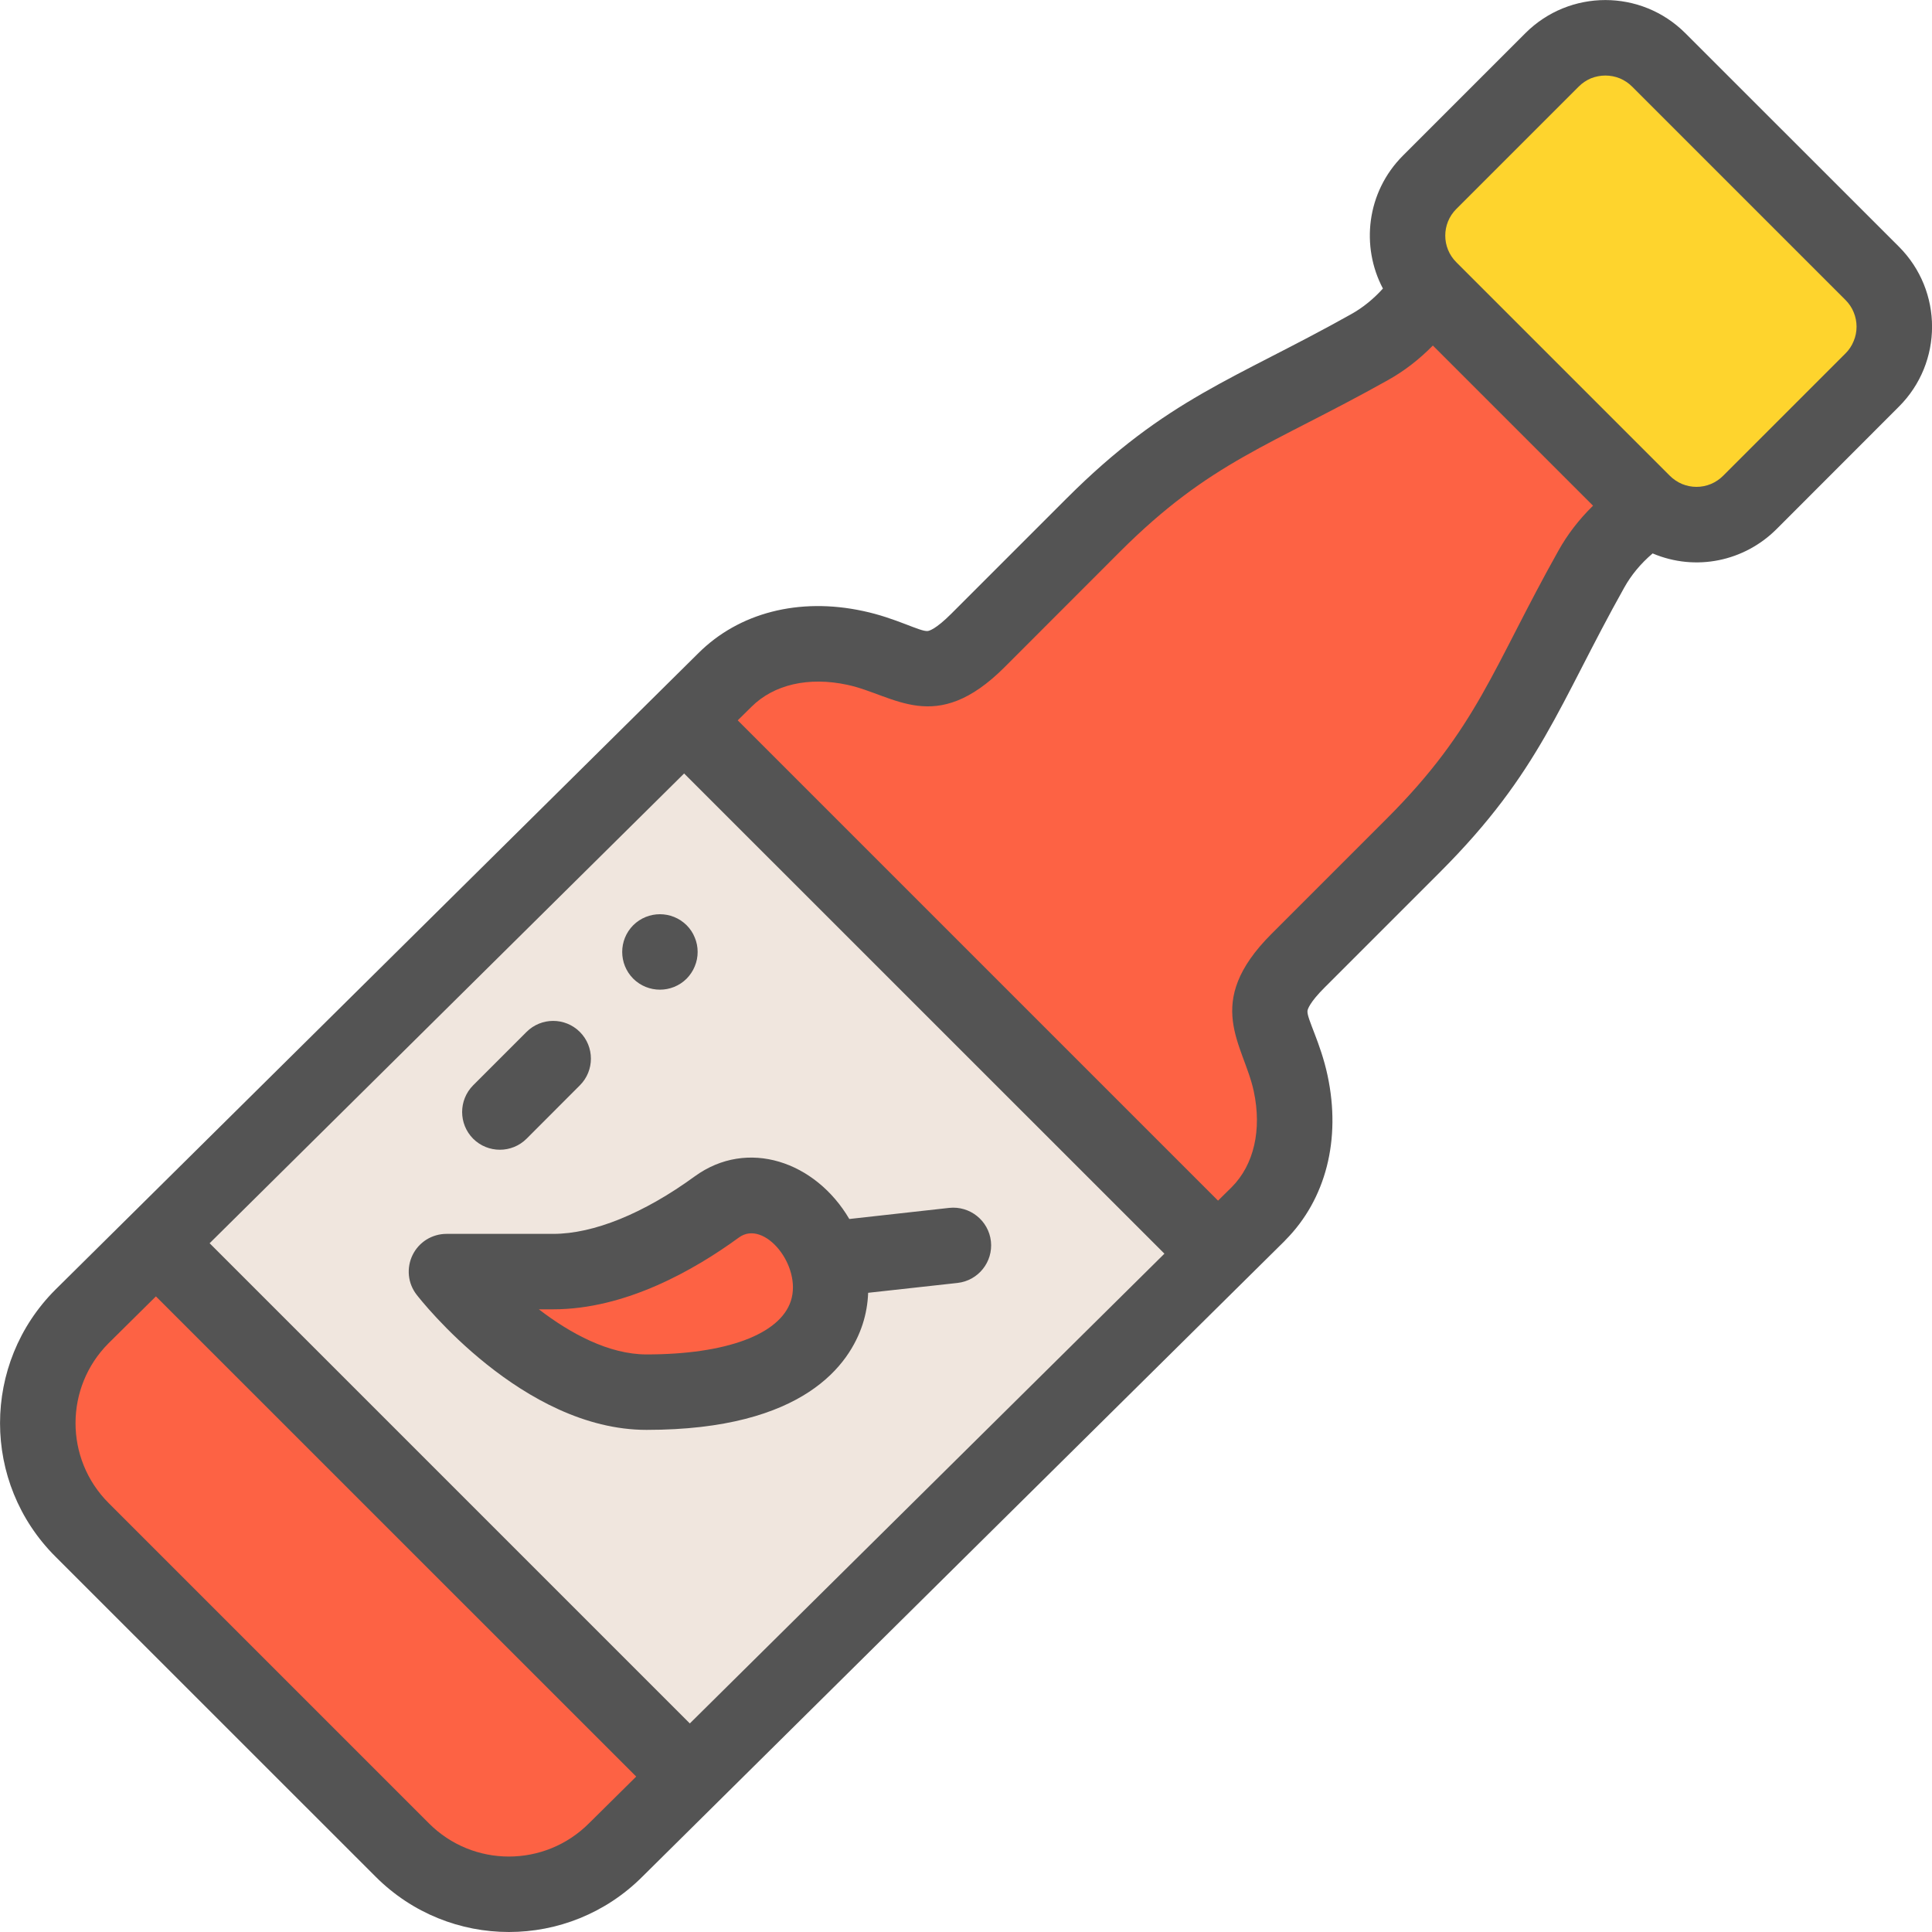 <svg width="20" height="20" viewBox="0 0 20 20" fill="none" xmlns="http://www.w3.org/2000/svg">
<g clip-path="url(#clip0_393_12009)">
<path d="M19.381 2.829C19.686 3.134 19.686 3.629 19.381 3.934L18.114 5.201C17.828 5.487 17.375 5.505 17.069 5.254C17.048 5.237 17.028 5.22 17.009 5.201L14.802 2.993L14.8 2.991C14.495 2.686 14.495 2.191 14.8 1.886L16.066 0.62C16.371 0.315 16.866 0.315 17.171 0.62L19.381 2.829Z" fill="#FED42D"/>
<path d="M7.086 7.458L12.607 12.979C10.785 14.783 8.962 16.588 7.139 18.392L7.11 18.363L1.645 12.898L1.616 12.868L7.083 7.455L7.086 7.458Z" fill="#F0E6DE"/>
<path d="M7.11 18.363L7.139 18.392C6.884 18.645 6.628 18.898 6.373 19.151C5.763 19.762 4.773 19.762 4.163 19.151L0.849 15.837C0.238 15.227 0.238 14.237 0.849 13.627L1.615 12.868L1.645 12.898L7.11 18.363ZM7.42 12.495C8.392 11.785 9.806 14.412 6.693 14.412C5.588 14.412 4.622 13.164 4.622 13.164H5.727C6.361 13.164 6.994 12.805 7.42 12.495ZM17.068 5.254L17.06 5.28C16.817 5.43 16.609 5.648 16.473 5.89C15.79 7.111 15.622 7.76 14.632 8.749L13.438 9.944C12.904 10.477 13.236 10.631 13.361 11.215C13.465 11.703 13.379 12.21 13.028 12.563L13.027 12.564L13.027 12.565C13.011 12.579 12.858 12.731 12.607 12.979L7.085 7.458L7.083 7.455L7.502 7.041C7.855 6.688 8.364 6.602 8.852 6.707C9.437 6.831 9.59 7.163 10.124 6.629L11.318 5.435C12.308 4.445 12.956 4.278 14.177 3.594C14.57 3.374 14.757 3.049 14.802 2.993C17.143 5.332 17.003 5.2 17.068 5.254Z" fill="#FD6244"/>
<path d="M7.108 10.131C7.144 10.094 7.173 10.051 7.192 10.004C7.212 9.956 7.222 9.906 7.222 9.854C7.222 9.803 7.212 9.752 7.192 9.705C7.173 9.657 7.144 9.614 7.108 9.578C6.955 9.426 6.708 9.426 6.555 9.578C6.403 9.731 6.403 9.978 6.555 10.131C6.708 10.283 6.955 10.283 7.108 10.131Z" fill="#545454"/>
<path d="M17.447 0.344C16.989 -0.114 16.248 -0.114 15.79 0.344L14.524 1.61C14.143 1.991 14.087 2.555 14.316 2.987C14.222 3.091 14.112 3.183 13.986 3.253C12.778 3.93 12.081 4.12 11.042 5.159L9.848 6.353C9.686 6.515 9.617 6.531 9.604 6.532C9.527 6.542 9.275 6.397 8.934 6.325C8.271 6.182 7.648 6.343 7.228 6.763L0.573 13.351C-0.19 14.114 -0.191 15.35 0.573 16.113L3.888 19.427C4.651 20.191 5.886 20.191 6.65 19.427C6.822 19.255 13.257 12.886 13.3 12.845L13.303 12.841L13.307 12.837C13.726 12.415 13.884 11.794 13.743 11.134C13.67 10.791 13.526 10.542 13.535 10.464C13.537 10.451 13.552 10.382 13.715 10.22L14.909 9.026C15.947 7.987 16.137 7.291 16.815 6.081C16.885 5.956 16.981 5.837 17.108 5.729C17.557 5.919 18.059 5.809 18.391 5.477L19.657 4.21C20.115 3.753 20.115 3.011 19.657 2.553L17.447 0.344ZM7.141 17.841L2.17 12.87L7.082 8.007L12.054 12.978C10.881 14.139 8.511 16.484 7.141 17.841ZM4.44 18.875L1.126 15.561C0.665 15.101 0.67 14.359 1.124 13.905L1.614 13.42L6.586 18.391C6.423 18.552 6.26 18.714 6.097 18.875C5.639 19.333 4.898 19.334 4.44 18.875ZM16.133 5.7C15.448 6.922 15.295 7.535 14.356 8.474L13.162 9.668C12.444 10.386 12.875 10.809 12.979 11.297C13.064 11.696 12.981 12.057 12.752 12.288C12.704 12.335 12.656 12.382 12.609 12.429L7.637 7.457L7.779 7.317C8.01 7.086 8.371 7.003 8.771 7.089C9.26 7.193 9.682 7.624 10.4 6.906L11.594 5.711C12.533 4.773 13.146 4.619 14.368 3.935C14.539 3.839 14.689 3.723 14.833 3.577L16.491 5.235C16.341 5.382 16.224 5.537 16.133 5.7ZM19.105 3.658L17.838 4.925C17.802 4.961 17.759 4.99 17.712 5.01C17.664 5.03 17.613 5.04 17.562 5.04C17.511 5.04 17.46 5.03 17.412 5.01C17.365 4.99 17.322 4.961 17.286 4.925L15.076 2.715C14.923 2.563 14.923 2.315 15.076 2.163L16.343 0.896C16.379 0.86 16.422 0.831 16.469 0.811C16.517 0.792 16.567 0.782 16.619 0.782C16.67 0.782 16.721 0.792 16.768 0.811C16.816 0.831 16.859 0.86 16.895 0.896L19.105 3.106C19.141 3.142 19.17 3.185 19.189 3.232C19.209 3.28 19.219 3.331 19.219 3.382C19.219 3.433 19.209 3.484 19.189 3.531C19.17 3.579 19.141 3.622 19.105 3.658Z" fill="#545454"/>
<path d="M10.258 12.85C10.234 12.635 10.04 12.481 9.826 12.504L8.792 12.619C8.443 12.025 7.739 11.779 7.19 12.179C6.664 12.562 6.145 12.773 5.727 12.773H4.622C4.548 12.773 4.477 12.794 4.415 12.832C4.353 12.871 4.303 12.926 4.271 12.992C4.239 13.057 4.226 13.131 4.233 13.203C4.24 13.276 4.268 13.345 4.313 13.403C4.357 13.46 5.411 14.802 6.693 14.802C8.331 14.802 8.797 14.117 8.93 13.708C8.964 13.603 8.983 13.494 8.987 13.383L9.912 13.281C10.127 13.257 10.281 13.064 10.258 12.85ZM8.187 13.467C8.074 13.814 7.516 14.021 6.693 14.021C6.304 14.021 5.905 13.805 5.578 13.554H5.727C6.473 13.554 7.184 13.15 7.65 12.81L7.65 12.81C7.911 12.62 8.305 13.103 8.187 13.467ZM5.451 11.788L6.003 11.235C6.155 11.083 6.155 10.835 6.003 10.683C5.85 10.53 5.603 10.53 5.45 10.683L4.898 11.235C4.746 11.388 4.746 11.635 4.898 11.788C5.051 11.94 5.298 11.94 5.451 11.788Z" fill="#545454"/>
</g>
<defs>
<clipPath id="clip0_393_12009">
<rect width="20" height="20" fill="white"/>
</clipPath>
</defs>
</svg>
